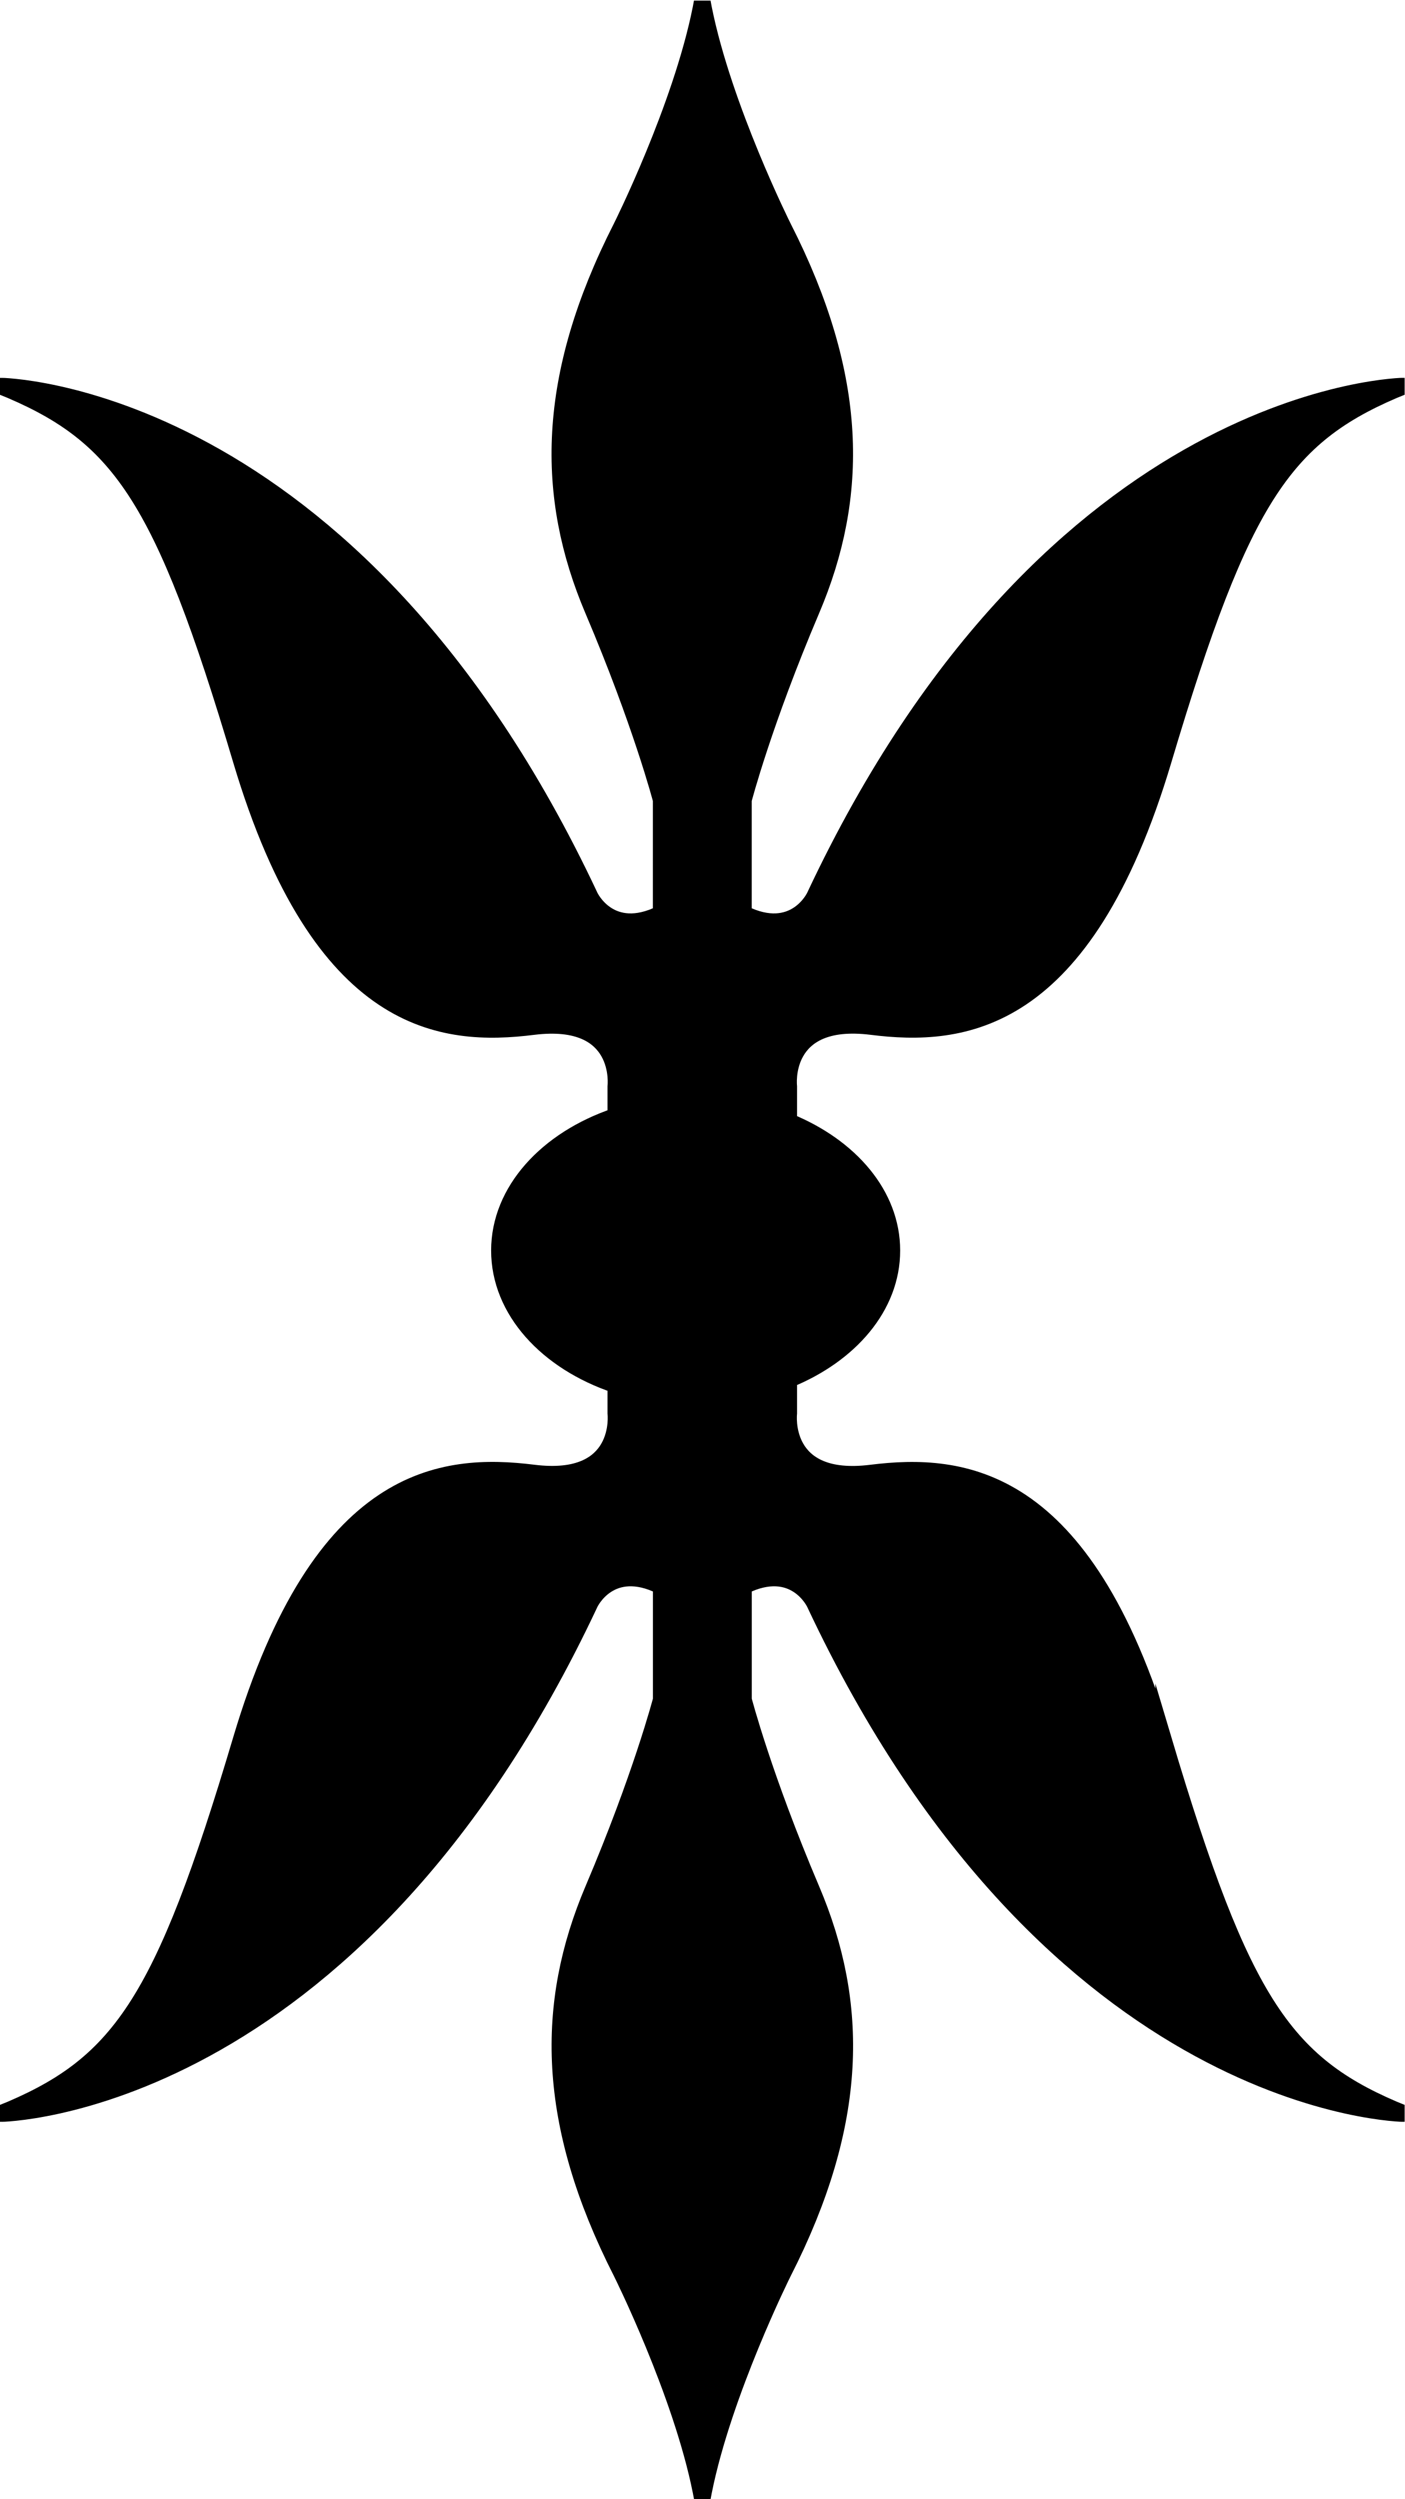<?xml version="1.0" encoding="UTF-8" standalone="no"?>
<svg
   xmlns:dc="http://purl.org/dc/elements/1.1/"
   xmlns:cc="http://creativecommons.org/ns#"
   xmlns:rdf="http://www.w3.org/1999/02/22-rdf-syntax-ns#"
   xmlns:svg="http://www.w3.org/2000/svg"
   xmlns="http://www.w3.org/2000/svg"
   xmlns:sodipodi="http://sodipodi.sourceforge.net/DTD/sodipodi-0.dtd"
   xmlns:inkscape="http://www.inkscape.org/namespaces/inkscape"
   version="1.1"
   id="svg2"
   xml:space="preserve"
   width="45.863"
   height="81.602"
   viewBox="0 0 45.863 81.602"
   sodipodi:docname="vectorian022.pdf"><defs
     id="defs6"><clipPath
       clipPathUnits="userSpaceOnUse"
       id="clipPath24"><path
         d="M 0,0 H 34.397 V 61.202 H 0 Z"
         id="path22" /></clipPath></defs><sodipodi:namedview
     pagecolor="#ffffff"
     bordercolor="#666666"
     borderopacity="1"
     objecttolerance="10"
     gridtolerance="10"
     guidetolerance="10"
     inkscape:pageopacity="0"
     inkscape:pageshadow="2"
     inkscape:window-width="640"
     inkscape:window-height="480"
     id="namedview4" /><g
     id="g10"
     inkscape:groupmode="layer"
     inkscape:label="vectorian022"
     transform="matrix(1.333,0,0,-1.333,0,81.602)"><g
       id="g12"
       transform="translate(72,-10.799)"><g
         id="g14"
         transform="translate(-72,10.799)"><g
           id="g16"><g
             id="g18"><g
               id="g20"
               clip-path="url(#clipPath24)"><path
                 d="m 28.492,18.607 c -1.946,6.533 -4.933,6.806 -7.157,6.531 -2.224,-0.28 -2.016,1.458 -2.016,1.458 v 0.826 c 1.498,0.611 2.525,1.79 2.525,3.162 0,1.371 -1.027,2.547 -2.525,3.16 v 0.859 c 0,0 -0.208,1.739 2.016,1.464 2.224,-0.28 5.211,-0.005 7.157,6.527 1.946,6.531 2.987,7.99 5.906,9.171 0,0 -8.616,-0.067 -14.453,-12.506 0,0 -0.485,-1.04 -1.736,-0.419 v 2.782 c 0,0 0.486,1.874 1.667,4.653 1.181,2.781 1.181,5.698 -0.696,9.381 0,0 -1.458,2.918 -1.946,5.35 l -0.037,0.197 -0.037,-0.197 c -0.486,-2.432 -1.946,-5.35 -1.946,-5.35 -1.875,-3.683 -1.875,-6.6 -0.696,-9.381 1.181,-2.779 1.669,-4.653 1.669,-4.653 V 38.84 C 14.937,38.219 14.451,39.259 14.451,39.259 8.614,51.697 -7.8e-4,51.764 -7.8e-4,51.764 c 2.917,-1.181 3.962,-2.64 5.904,-9.171 1.946,-6.531 4.934,-6.806 7.159,-6.527 2.224,0.275 2.014,-1.464 2.014,-1.464 V 33.878 c -1.678,-0.566 -2.85,-1.826 -2.85,-3.294 0,-1.469 1.171,-2.731 2.85,-3.294 v -0.693 c 0,0 0.21,-1.738 -2.014,-1.458 -2.224,0.275 -5.213,0.002 -7.159,-6.531 -1.942,-6.53 -2.987,-7.99 -5.904,-9.17 0,0 8.614,0.067 14.451,12.504 0,0 0.486,1.042 1.738,0.418 v -2.779 c 0,0 -0.488,-1.875 -1.669,-4.653 -1.179,-2.782 -1.179,-5.699 0.696,-9.381 0,0 1.459,-2.923 1.946,-5.354 l 0.037,-0.194 0.037,0.194 c 0.488,2.43 1.946,5.354 1.946,5.354 1.877,3.682 1.877,6.598 0.696,9.381 -1.181,2.778 -1.667,4.653 -1.667,4.653 v 2.779 c 1.251,0.624 1.736,-0.418 1.736,-0.418 C 25.782,9.505 34.398,9.438 34.398,9.438 c -2.918,1.179 -3.96,2.64 -5.906,9.17 z"
                 style="fill:#000000;fill-opacity:1;fill-rule:nonzero;stroke:#000000;stroke-width:0.399;stroke-linecap:butt;stroke-linejoin:miter;stroke-miterlimit:10;stroke-dasharray:none;stroke-opacity:1"
                 id="path26" /></g></g></g></g></g></g></svg>
